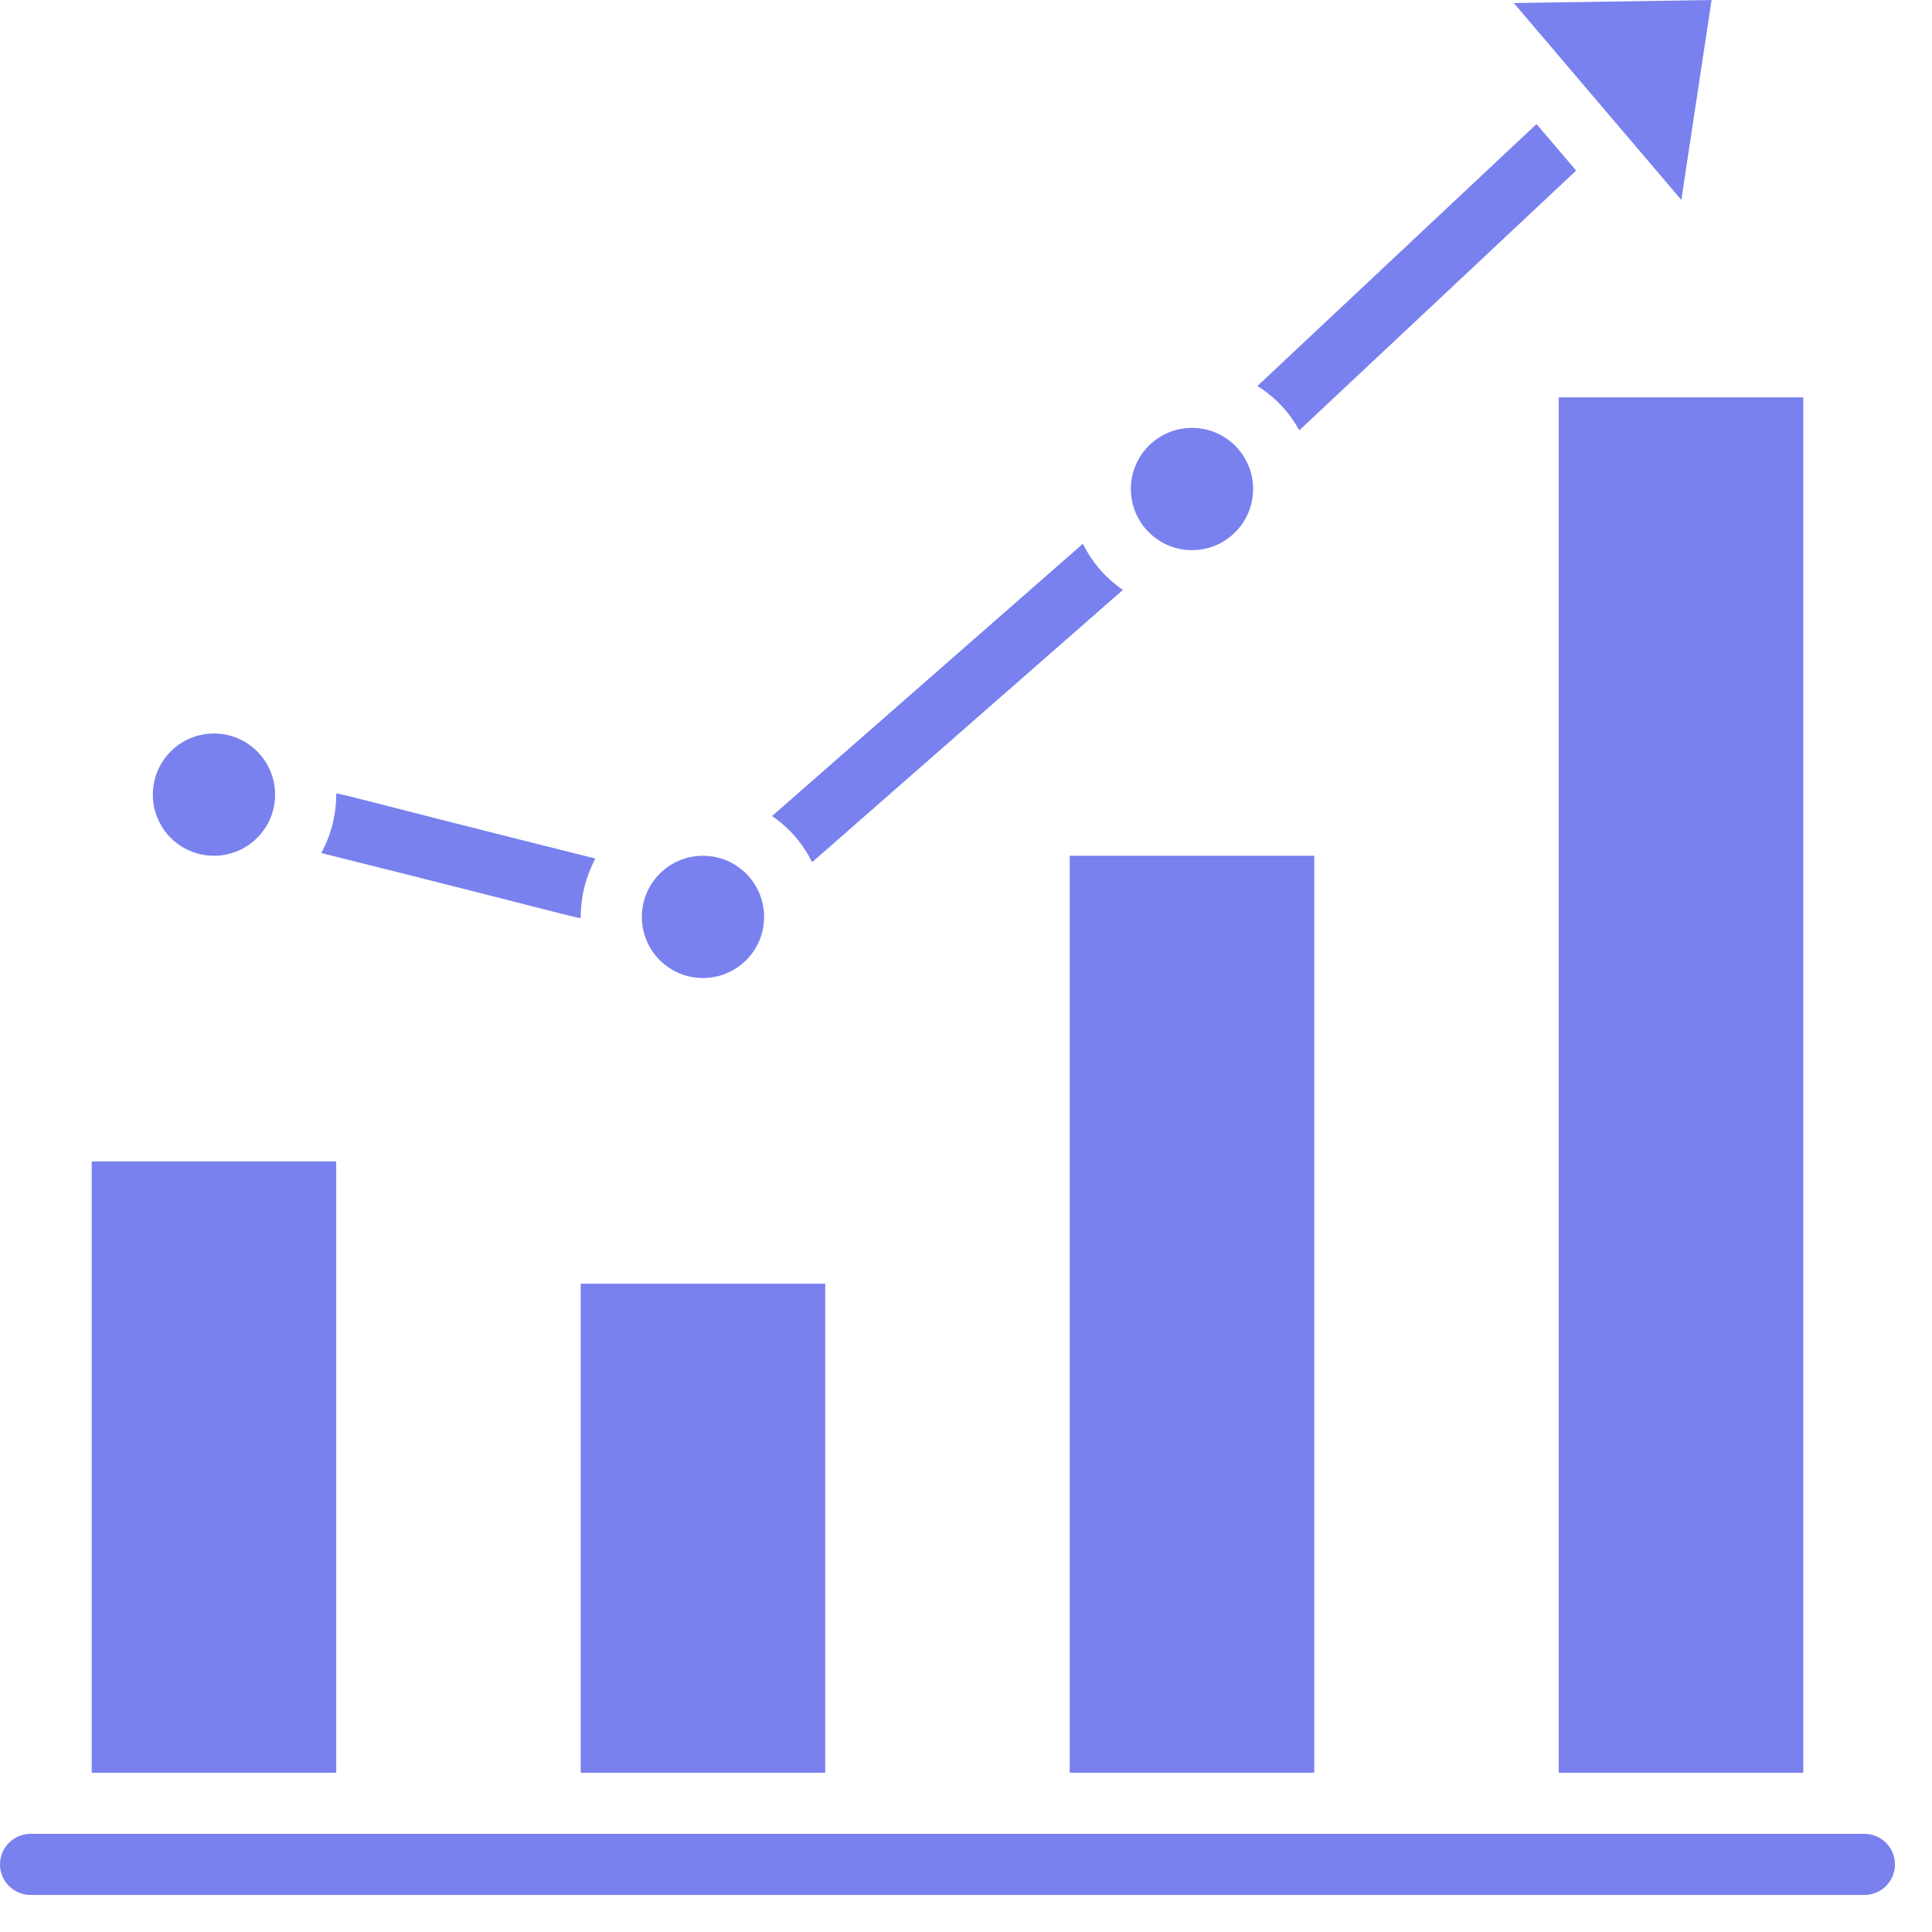 <svg width="36" height="36" viewBox="0 0 36 36" fill="none" xmlns="http://www.w3.org/2000/svg">
<path d="M34.74 34.171H0.57C0.418 34.171 0.274 34.231 0.167 34.338C0.06 34.444 0 34.589 0 34.74C0 34.892 0.06 35.036 0.167 35.143C0.274 35.25 0.418 35.31 0.57 35.31H34.74C34.892 35.31 35.036 35.25 35.143 35.143C35.25 35.036 35.31 34.892 35.31 34.74C35.31 34.589 35.25 34.444 35.143 34.338C35.036 34.231 34.892 34.171 34.74 34.171Z" fill="#7981EE"/>
<path d="M6.265 21.642H1.709V33.032H6.265V21.642Z" fill="#7981EE"/>
<path d="M15.377 23.92H10.821V33.032H15.377V23.92Z" fill="#7981EE"/>
<path d="M24.489 15.946H19.933V33.032H24.489V15.946Z" fill="#7981EE"/>
<path d="M33.601 7.404H29.045V33.032H33.601V7.404Z" fill="#7981EE"/>
<path d="M24.21 8.019L29.37 3.178L28.63 2.312L23.43 7.193C23.757 7.396 24.026 7.681 24.21 8.019Z" fill="#7981EE"/>
<path d="M15.132 16.066L20.924 10.992C20.605 10.775 20.348 10.478 20.178 10.132L14.386 15.206C14.705 15.423 14.962 15.719 15.132 16.066Z" fill="#7981EE"/>
<path d="M10.821 17.085C10.822 16.706 10.916 16.332 11.094 15.998C6.037 14.733 6.265 14.75 6.265 14.807C6.264 15.188 6.168 15.562 5.986 15.895C11.049 17.16 10.821 17.142 10.821 17.085Z" fill="#7981EE"/>
<path d="M3.987 15.946C4.616 15.946 5.126 15.436 5.126 14.807C5.126 14.178 4.616 13.668 3.987 13.668C3.358 13.668 2.848 14.178 2.848 14.807C2.848 15.436 3.358 15.946 3.987 15.946Z" fill="#7981EE"/>
<path d="M13.099 18.224C13.728 18.224 14.238 17.715 14.238 17.085C14.238 16.456 13.728 15.946 13.099 15.946C12.47 15.946 11.96 16.456 11.96 17.085C11.96 17.715 12.47 18.224 13.099 18.224Z" fill="#7981EE"/>
<path d="M22.211 10.251C22.84 10.251 23.35 9.741 23.35 9.112C23.35 8.483 22.84 7.973 22.211 7.973C21.582 7.973 21.072 8.483 21.072 9.112C21.072 9.741 21.582 10.251 22.211 10.251Z" fill="#7981EE"/>
<path d="M31.893 0L28.208 0.057L31.329 3.725L31.893 0Z" fill="#7981EE"/>
</svg>
